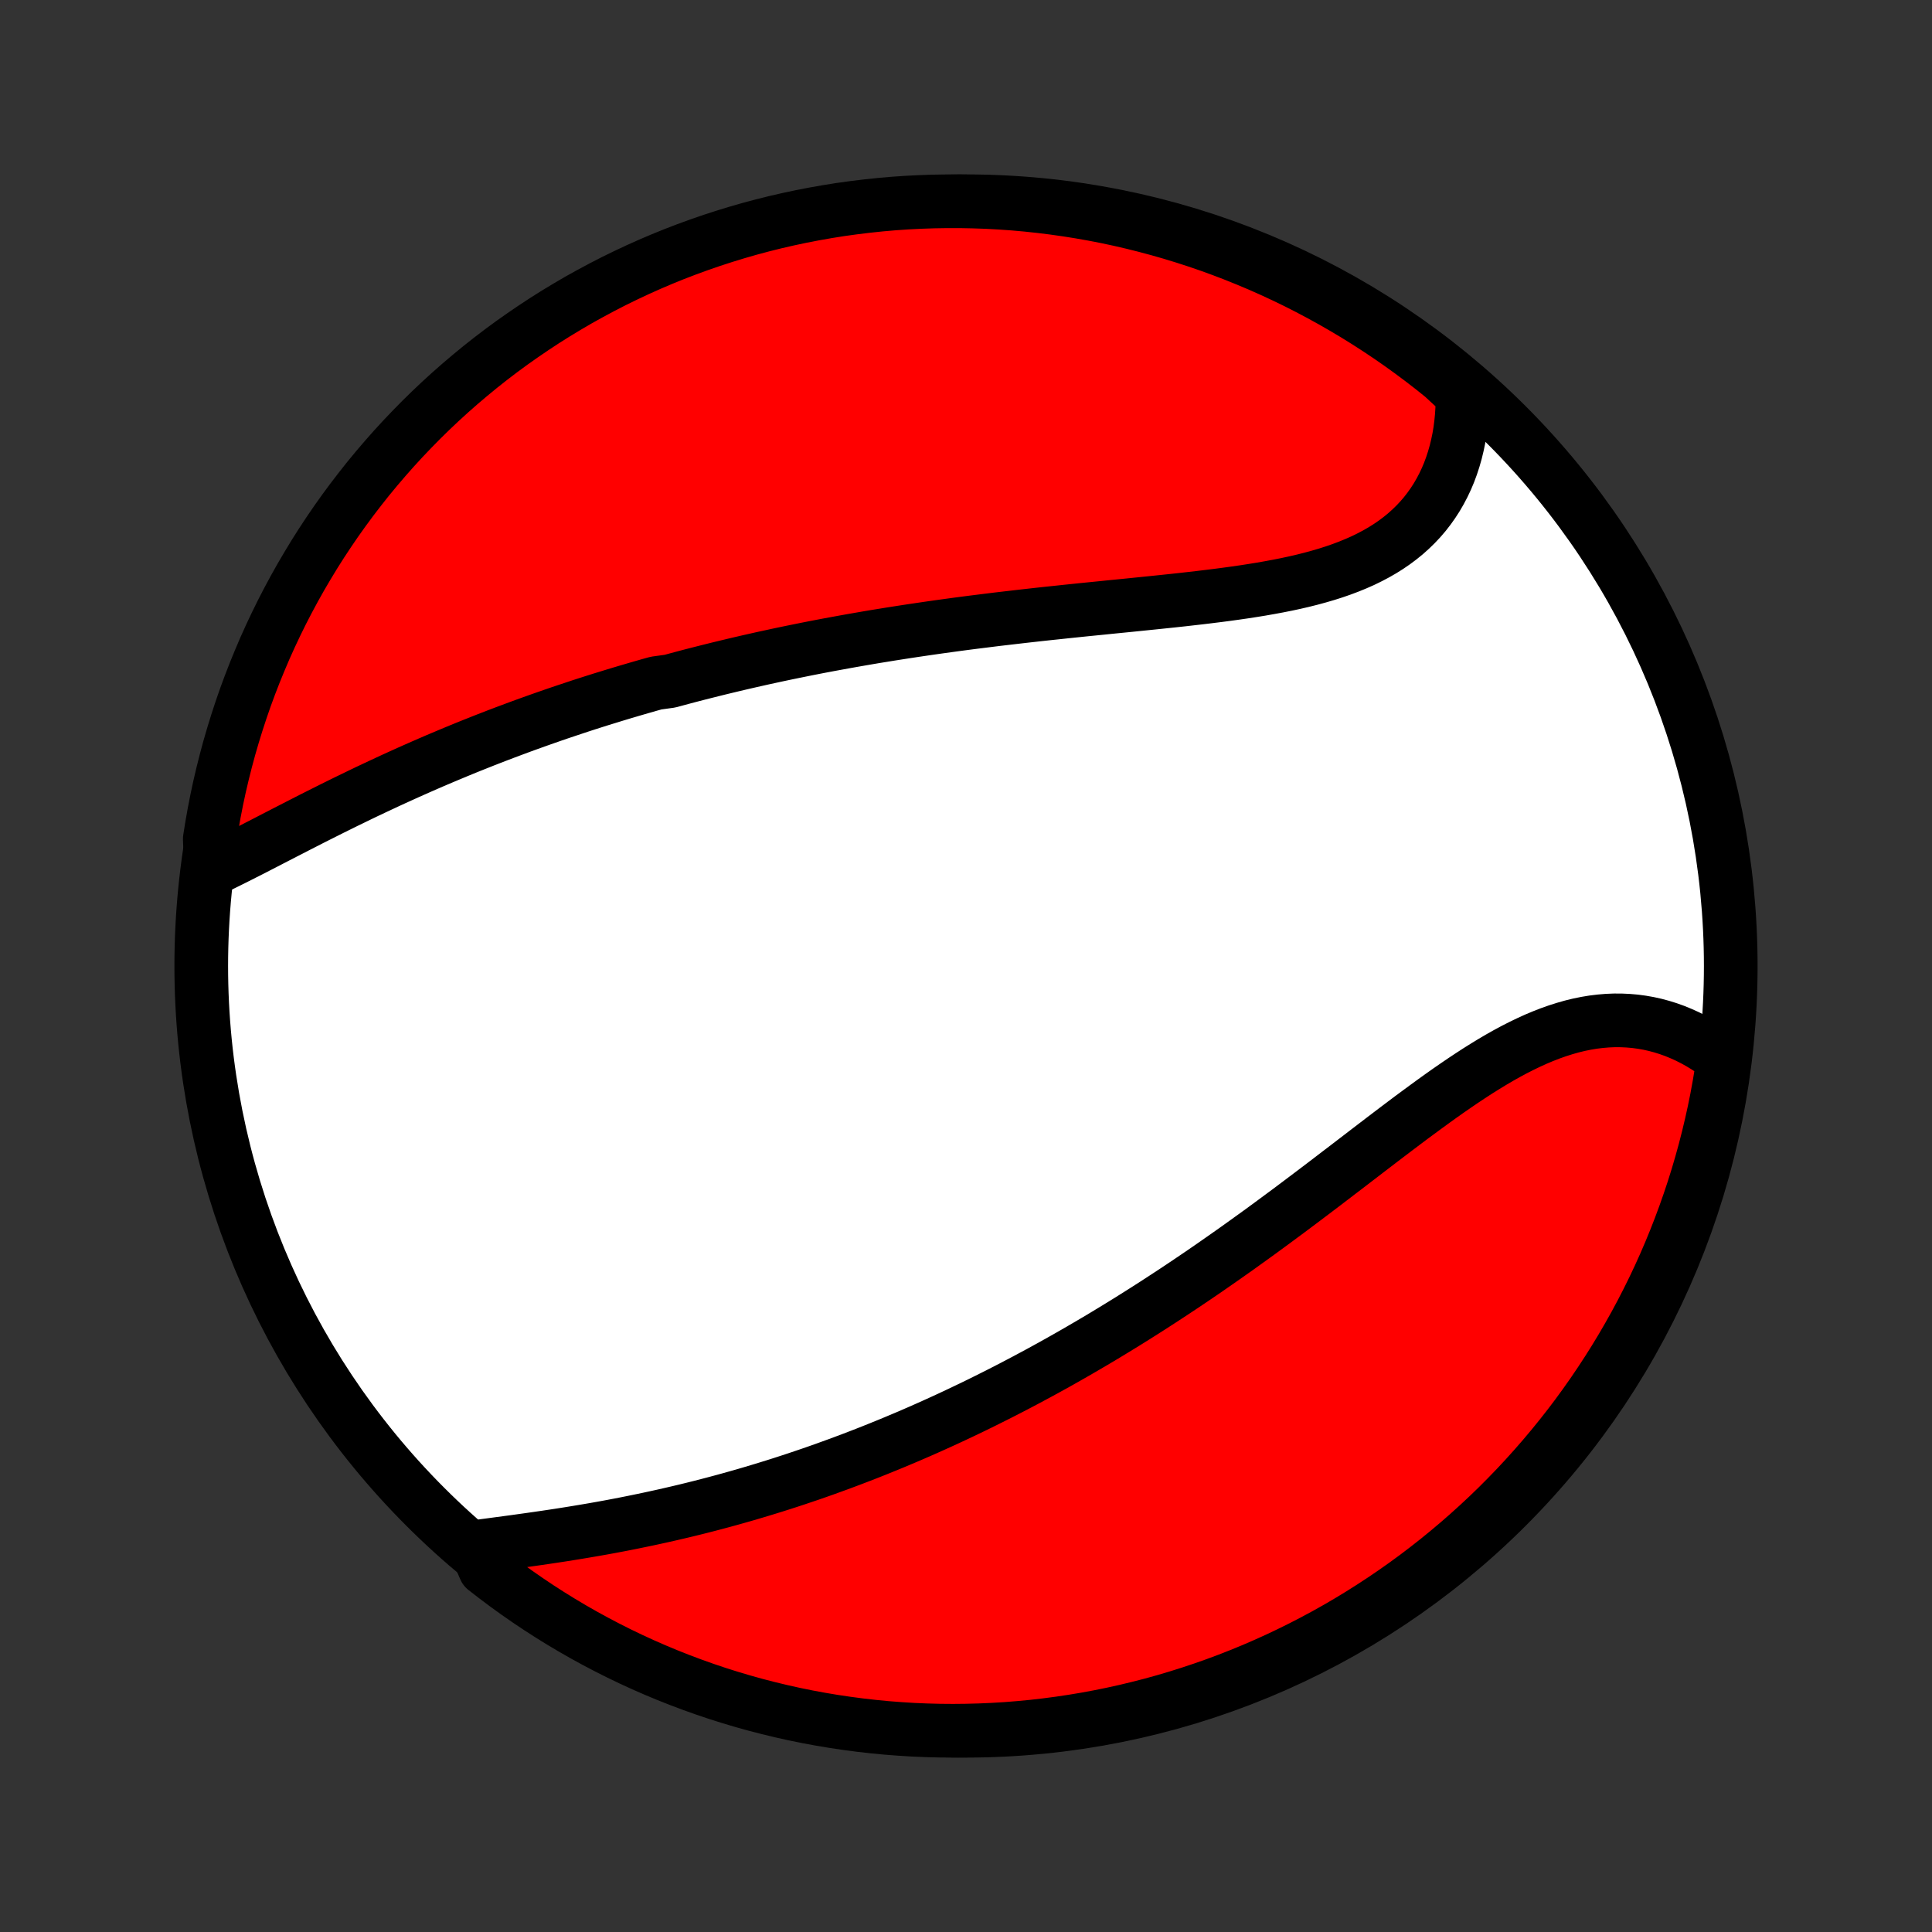 <?xml version="1.0" encoding="utf-8" standalone="no"?>
<!DOCTYPE svg PUBLIC "-//W3C//DTD SVG 1.1//EN"
  "http://www.w3.org/Graphics/SVG/1.1/DTD/svg11.dtd">
<!-- Created with matplotlib (http://matplotlib.org/) -->
<svg height="72pt" version="1.1" viewBox="0 0 72 72" width="72pt" xmlns="http://www.w3.org/2000/svg" xmlns:xlink="http://www.w3.org/1999/xlink">
 <rect x="0" y="0" width="72" height="72" fill="#333333" stroke="none"/>
 <defs>
  <style type="text/css">
*{stroke-linecap:butt;stroke-linejoin:round;}
  </style>
 </defs>
 <g id="figure_1">
  <g id="patch_1">
   <path d="
M0 72
L72 72
L72 0
L0 0
z
" style="fill:none;"/>
  </g>
  <g id="axes_1">
   <g id="PatchCollection_1">
    <defs>
     <path d="
M36 -7.5
C43.558 -7.5 50.808 -10.503 56.153 -15.848
C61.497 -21.192 64.5 -28.442 64.5 -36
C64.5 -43.558 61.497 -50.808 56.153 -56.153
C50.808 -61.497 43.558 -64.5 36 -64.5
C28.442 -64.5 21.192 -61.497 15.848 -56.153
C10.503 -50.808 7.5 -43.558 7.5 -36
C7.5 -28.442 10.503 -21.192 15.848 -15.848
C21.192 -10.503 28.442 -7.5 36 -7.5
z
" id="C0_0_a811fe30f3"/>
     <path d="
M7.861 -39.583
L8.103 -39.698
L8.346 -39.816
L8.59 -39.937
L8.836 -40.06
L9.083 -40.185
L9.332 -40.311
L9.581 -40.439
L9.832 -40.568
L10.083 -40.698
L10.335 -40.828
L10.589 -40.959
L10.843 -41.089
L11.097 -41.22
L11.352 -41.35
L11.608 -41.481
L11.864 -41.61
L12.121 -41.739
L12.378 -41.868
L12.635 -41.995
L12.892 -42.122
L13.15 -42.247
L13.407 -42.372
L13.665 -42.496
L13.923 -42.618
L14.181 -42.739
L14.438 -42.859
L14.696 -42.978
L14.954 -43.095
L15.212 -43.212
L15.469 -43.326
L15.727 -43.44
L15.984 -43.552
L16.241 -43.663
L16.498 -43.772
L16.755 -43.88
L17.012 -43.987
L17.269 -44.093
L17.525 -44.197
L17.782 -44.299
L18.038 -44.401
L18.294 -44.501
L18.55 -44.6
L18.806 -44.697
L19.062 -44.793
L19.317 -44.888
L19.573 -44.982
L19.829 -45.074
L20.084 -45.165
L20.34 -45.255
L20.595 -45.344
L20.851 -45.432
L21.107 -45.518
L21.363 -45.603
L21.618 -45.688
L21.874 -45.771
L22.131 -45.853
L22.387 -45.934
L22.644 -46.013
L22.901 -46.092
L23.158 -46.17
L23.415 -46.246
L23.673 -46.322
L23.932 -46.397
L24.19 -46.471
L24.45 -46.543
L24.969 -46.615
L25.23 -46.686
L25.491 -46.756
L25.753 -46.825
L26.016 -46.893
L26.28 -46.96
L26.544 -47.026
L26.809 -47.092
L27.075 -47.156
L27.341 -47.22
L27.609 -47.283
L27.877 -47.345
L28.147 -47.406
L28.417 -47.467
L28.689 -47.526
L28.961 -47.585
L29.235 -47.643
L29.51 -47.7
L29.786 -47.756
L30.063 -47.812
L30.342 -47.867
L30.622 -47.921
L30.903 -47.974
L31.186 -48.026
L31.47 -48.078
L31.755 -48.129
L32.042 -48.179
L32.331 -48.229
L32.62 -48.278
L32.912 -48.325
L33.205 -48.373
L33.5 -48.419
L33.796 -48.465
L34.094 -48.51
L34.393 -48.554
L34.694 -48.598
L34.997 -48.641
L35.302 -48.683
L35.608 -48.725
L35.916 -48.766
L36.225 -48.806
L36.537 -48.845
L36.849 -48.884
L37.164 -48.923
L37.48 -48.96
L37.798 -48.997
L38.117 -49.034
L38.438 -49.07
L38.76 -49.106
L39.084 -49.141
L39.409 -49.175
L39.735 -49.21
L40.063 -49.244
L40.392 -49.278
L40.722 -49.311
L41.053 -49.344
L41.384 -49.378
L41.717 -49.411
L42.05 -49.444
L42.383 -49.478
L42.717 -49.512
L43.051 -49.546
L43.386 -49.581
L43.72 -49.616
L44.053 -49.652
L44.387 -49.69
L44.719 -49.728
L45.05 -49.768
L45.381 -49.809
L45.709 -49.852
L46.036 -49.897
L46.362 -49.944
L46.684 -49.994
L47.005 -50.046
L47.322 -50.102
L47.636 -50.16
L47.947 -50.222
L48.254 -50.288
L48.556 -50.358
L48.855 -50.433
L49.148 -50.513
L49.436 -50.597
L49.719 -50.687
L49.996 -50.783
L50.267 -50.885
L50.531 -50.993
L50.789 -51.107
L51.039 -51.229
L51.282 -51.357
L51.517 -51.492
L51.745 -51.635
L51.964 -51.785
L52.175 -51.943
L52.378 -52.108
L52.571 -52.281
L52.756 -52.461
L52.932 -52.648
L53.099 -52.843
L53.256 -53.045
L53.404 -53.254
L53.543 -53.469
L53.672 -53.692
L53.792 -53.92
L53.903 -54.155
L54.004 -54.395
L54.095 -54.641
L54.177 -54.892
L54.25 -55.148
L54.313 -55.408
L54.368 -55.672
L54.413 -55.941
L54.448 -56.212
L54.475 -56.487
L54.493 -56.765
L54.501 -57.046
L54.501 -57.328
L54.153 -57.613
L53.766 -57.971
L53.375 -58.285
L52.978 -58.591
L52.576 -58.891
L52.169 -59.184
L51.757 -59.47
L51.34 -59.748
L50.918 -60.02
L50.492 -60.284
L50.062 -60.54
L49.627 -60.789
L49.188 -61.031
L48.745 -61.265
L48.298 -61.492
L47.848 -61.71
L47.393 -61.921
L46.936 -62.124
L46.475 -62.318
L46.011 -62.505
L45.543 -62.684
L45.073 -62.855
L44.6 -63.017
L44.125 -63.171
L43.647 -63.317
L43.166 -63.455
L42.684 -63.584
L42.199 -63.705
L41.713 -63.818
L41.225 -63.922
L40.735 -64.017
L40.244 -64.104
L39.751 -64.182
L39.258 -64.252
L38.763 -64.313
L38.268 -64.366
L37.772 -64.41
L37.275 -64.445
L36.778 -64.472
L36.28 -64.489
L35.783 -64.499
L35.286 -64.499
L34.788 -64.491
L34.292 -64.474
L33.795 -64.449
L33.3 -64.415
L32.805 -64.372
L32.311 -64.32
L31.819 -64.26
L31.327 -64.192
L30.837 -64.114
L30.349 -64.028
L29.862 -63.934
L29.378 -63.831
L28.895 -63.72
L28.414 -63.6
L27.936 -63.472
L27.46 -63.335
L26.987 -63.19
L26.516 -63.037
L26.049 -62.876
L25.584 -62.706
L25.123 -62.529
L24.665 -62.343
L24.21 -62.149
L23.759 -61.947
L23.312 -61.737
L22.868 -61.52
L22.429 -61.294
L21.994 -61.061
L21.562 -60.821
L21.136 -60.572
L20.714 -60.317
L20.296 -60.054
L19.884 -59.783
L19.476 -59.505
L19.073 -59.221
L18.675 -58.929
L18.283 -58.63
L17.896 -58.324
L17.515 -58.011
L17.139 -57.692
L16.769 -57.366
L16.405 -57.034
L16.047 -56.695
L15.695 -56.35
L15.349 -55.998
L15.009 -55.641
L14.676 -55.278
L14.349 -54.908
L14.029 -54.533
L13.715 -54.153
L13.409 -53.766
L13.109 -53.375
L12.816 -52.978
L12.53 -52.576
L12.252 -52.169
L11.98 -51.757
L11.716 -51.34
L11.46 -50.918
L11.21 -50.492
L10.969 -50.062
L10.735 -49.627
L10.508 -49.188
L10.29 -48.745
L10.079 -48.298
L9.876 -47.848
L9.682 -47.393
L9.495 -46.936
L9.316 -46.475
L9.145 -46.011
L8.983 -45.543
L8.829 -45.073
L8.683 -44.6
L8.545 -44.125
L8.416 -43.647
L8.295 -43.166
L8.182 -42.684
L8.078 -42.199
L7.983 -41.713
L7.896 -41.225
L7.818 -40.735
z
" id="C0_1_96bc2ca272"/>
     <path d="
M17.719 -14.35
L18.005 -14.388
L18.294 -14.426
L18.584 -14.465
L18.875 -14.504
L19.167 -14.543
L19.461 -14.584
L19.755 -14.625
L20.049 -14.667
L20.344 -14.71
L20.639 -14.754
L20.934 -14.799
L21.229 -14.846
L21.524 -14.894
L21.818 -14.943
L22.111 -14.993
L22.405 -15.045
L22.697 -15.098
L22.989 -15.153
L23.28 -15.209
L23.57 -15.267
L23.858 -15.326
L24.146 -15.386
L24.433 -15.448
L24.719 -15.511
L25.004 -15.576
L25.288 -15.642
L25.57 -15.709
L25.851 -15.778
L26.131 -15.848
L26.41 -15.92
L26.688 -15.993
L26.964 -16.067
L27.24 -16.143
L27.514 -16.22
L27.787 -16.298
L28.058 -16.378
L28.329 -16.459
L28.598 -16.541
L28.866 -16.624
L29.134 -16.709
L29.4 -16.795
L29.665 -16.882
L29.929 -16.971
L30.192 -17.06
L30.454 -17.151
L30.715 -17.243
L30.975 -17.337
L31.234 -17.431
L31.492 -17.527
L31.75 -17.624
L32.006 -17.722
L32.262 -17.821
L32.518 -17.922
L32.772 -18.024
L33.026 -18.127
L33.279 -18.231
L33.532 -18.337
L33.784 -18.443
L34.035 -18.551
L34.286 -18.66
L34.537 -18.771
L34.787 -18.883
L35.037 -18.996
L35.286 -19.11
L35.535 -19.226
L35.784 -19.343
L36.033 -19.462
L36.281 -19.581
L36.529 -19.702
L36.777 -19.825
L37.025 -19.949
L37.273 -20.074
L37.521 -20.201
L37.769 -20.329
L38.017 -20.459
L38.265 -20.59
L38.513 -20.723
L38.762 -20.857
L39.01 -20.993
L39.259 -21.13
L39.508 -21.269
L39.757 -21.41
L40.006 -21.552
L40.256 -21.696
L40.506 -21.842
L40.757 -21.989
L41.008 -22.138
L41.259 -22.289
L41.511 -22.442
L41.763 -22.596
L42.016 -22.752
L42.269 -22.91
L42.523 -23.07
L42.778 -23.232
L43.032 -23.395
L43.288 -23.561
L43.544 -23.728
L43.801 -23.897
L44.058 -24.068
L44.316 -24.241
L44.575 -24.416
L44.835 -24.593
L45.095 -24.772
L45.355 -24.953
L45.617 -25.136
L45.879 -25.32
L46.142 -25.506
L46.405 -25.695
L46.669 -25.885
L46.934 -26.076
L47.199 -26.27
L47.465 -26.465
L47.731 -26.662
L47.999 -26.86
L48.266 -27.06
L48.535 -27.262
L48.803 -27.464
L49.073 -27.668
L49.343 -27.873
L49.613 -28.079
L49.883 -28.286
L50.155 -28.493
L50.426 -28.701
L50.698 -28.909
L50.97 -29.118
L51.242 -29.326
L51.515 -29.535
L51.787 -29.742
L52.06 -29.949
L52.333 -30.155
L52.606 -30.36
L52.88 -30.562
L53.153 -30.763
L53.426 -30.962
L53.699 -31.158
L53.972 -31.351
L54.245 -31.54
L54.518 -31.726
L54.791 -31.907
L55.063 -32.084
L55.336 -32.255
L55.608 -32.421
L55.88 -32.581
L56.152 -32.734
L56.423 -32.88
L56.694 -33.018
L56.965 -33.149
L57.235 -33.272
L57.505 -33.385
L57.774 -33.49
L58.043 -33.585
L58.311 -33.67
L58.578 -33.746
L58.844 -33.811
L59.11 -33.865
L59.374 -33.909
L59.638 -33.941
L59.9 -33.963
L60.16 -33.974
L60.419 -33.973
L60.677 -33.961
L60.932 -33.939
L61.185 -33.905
L61.436 -33.861
L61.684 -33.806
L61.93 -33.74
L62.173 -33.664
L62.413 -33.578
L62.649 -33.481
L62.882 -33.376
L63.112 -33.26
L63.337 -33.136
L63.559 -33.002
L63.777 -32.86
L63.991 -32.709
L64.224 -32.55
L64.151 -32.046
L64.069 -31.554
L63.979 -31.063
L63.88 -30.574
L63.772 -30.087
L63.656 -29.601
L63.532 -29.117
L63.399 -28.636
L63.258 -28.156
L63.109 -27.679
L62.951 -27.205
L62.785 -26.733
L62.611 -26.264
L62.429 -25.798
L62.239 -25.335
L62.041 -24.875
L61.835 -24.419
L61.621 -23.966
L61.399 -23.517
L61.17 -23.072
L60.933 -22.631
L60.688 -22.194
L60.436 -21.761
L60.176 -21.332
L59.909 -20.908
L59.634 -20.488
L59.353 -20.073
L59.064 -19.663
L58.769 -19.258
L58.466 -18.858
L58.156 -18.463
L57.84 -18.074
L57.517 -17.69
L57.188 -17.312
L56.852 -16.939
L56.51 -16.572
L56.161 -16.211
L55.807 -15.856
L55.446 -15.507
L55.079 -15.165
L54.707 -14.829
L54.329 -14.499
L53.945 -14.176
L53.556 -13.859
L53.161 -13.549
L52.762 -13.246
L52.357 -12.95
L51.947 -12.661
L51.532 -12.379
L51.113 -12.105
L50.689 -11.837
L50.261 -11.577
L49.828 -11.324
L49.391 -11.079
L48.95 -10.842
L48.505 -10.612
L48.056 -10.39
L47.603 -10.175
L47.147 -9.969
L46.688 -9.77
L46.225 -9.58
L45.759 -9.397
L45.29 -9.223
L44.819 -9.057
L44.344 -8.899
L43.867 -8.749
L43.388 -8.607
L42.907 -8.474
L42.423 -8.35
L41.938 -8.233
L41.45 -8.125
L40.961 -8.026
L40.471 -7.935
L39.979 -7.853
L39.485 -7.779
L38.991 -7.714
L38.496 -7.657
L38 -7.61
L37.504 -7.57
L37.007 -7.54
L36.51 -7.518
L36.012 -7.505
L35.515 -7.5
L35.018 -7.504
L34.521 -7.517
L34.024 -7.538
L33.528 -7.569
L33.033 -7.607
L32.539 -7.655
L32.046 -7.711
L31.554 -7.776
L31.063 -7.849
L30.574 -7.931
L30.087 -8.021
L29.601 -8.12
L29.117 -8.228
L28.636 -8.344
L28.156 -8.468
L27.679 -8.601
L27.205 -8.742
L26.733 -8.891
L26.264 -9.049
L25.798 -9.215
L25.335 -9.389
L24.875 -9.571
L24.419 -9.761
L23.966 -9.959
L23.517 -10.165
L23.072 -10.379
L22.631 -10.601
L22.194 -10.83
L21.761 -11.067
L21.332 -11.312
L20.908 -11.564
L20.488 -11.824
L20.073 -12.091
L19.663 -12.366
L19.258 -12.647
L18.858 -12.936
L18.463 -13.232
L18.074 -13.534
z
" id="C0_2_646da2a168"/>
    </defs>
    <g clip-path="url(#p1bffca34e9)">
     <use style="fill:#ffffff;stroke:#000000;stroke-width:2.0;" x="0.0" xlink:href="#C0_0_a811fe30f3" y="72.0"/>
    </g>
    <g clip-path="url(#p1bffca34e9)">
     <use style="fill:#ff0000;stroke:#000000;stroke-width:2.0;" x="0.0" xlink:href="#C0_1_96bc2ca272" y="72.0"/>
    </g>
    <g clip-path="url(#p1bffca34e9)">
     <use style="fill:#ff0000;stroke:#000000;stroke-width:2.0;" x="0.0" xlink:href="#C0_2_646da2a168" y="72.0"/>
    </g>
   </g>
  </g>
 </g>
 <defs>
  <clipPath id="p1bffca34e9">
   <rect height="72.0" width="72.0" x="0.0" y="0.0"/>
  </clipPath>
 </defs>
</svg>
